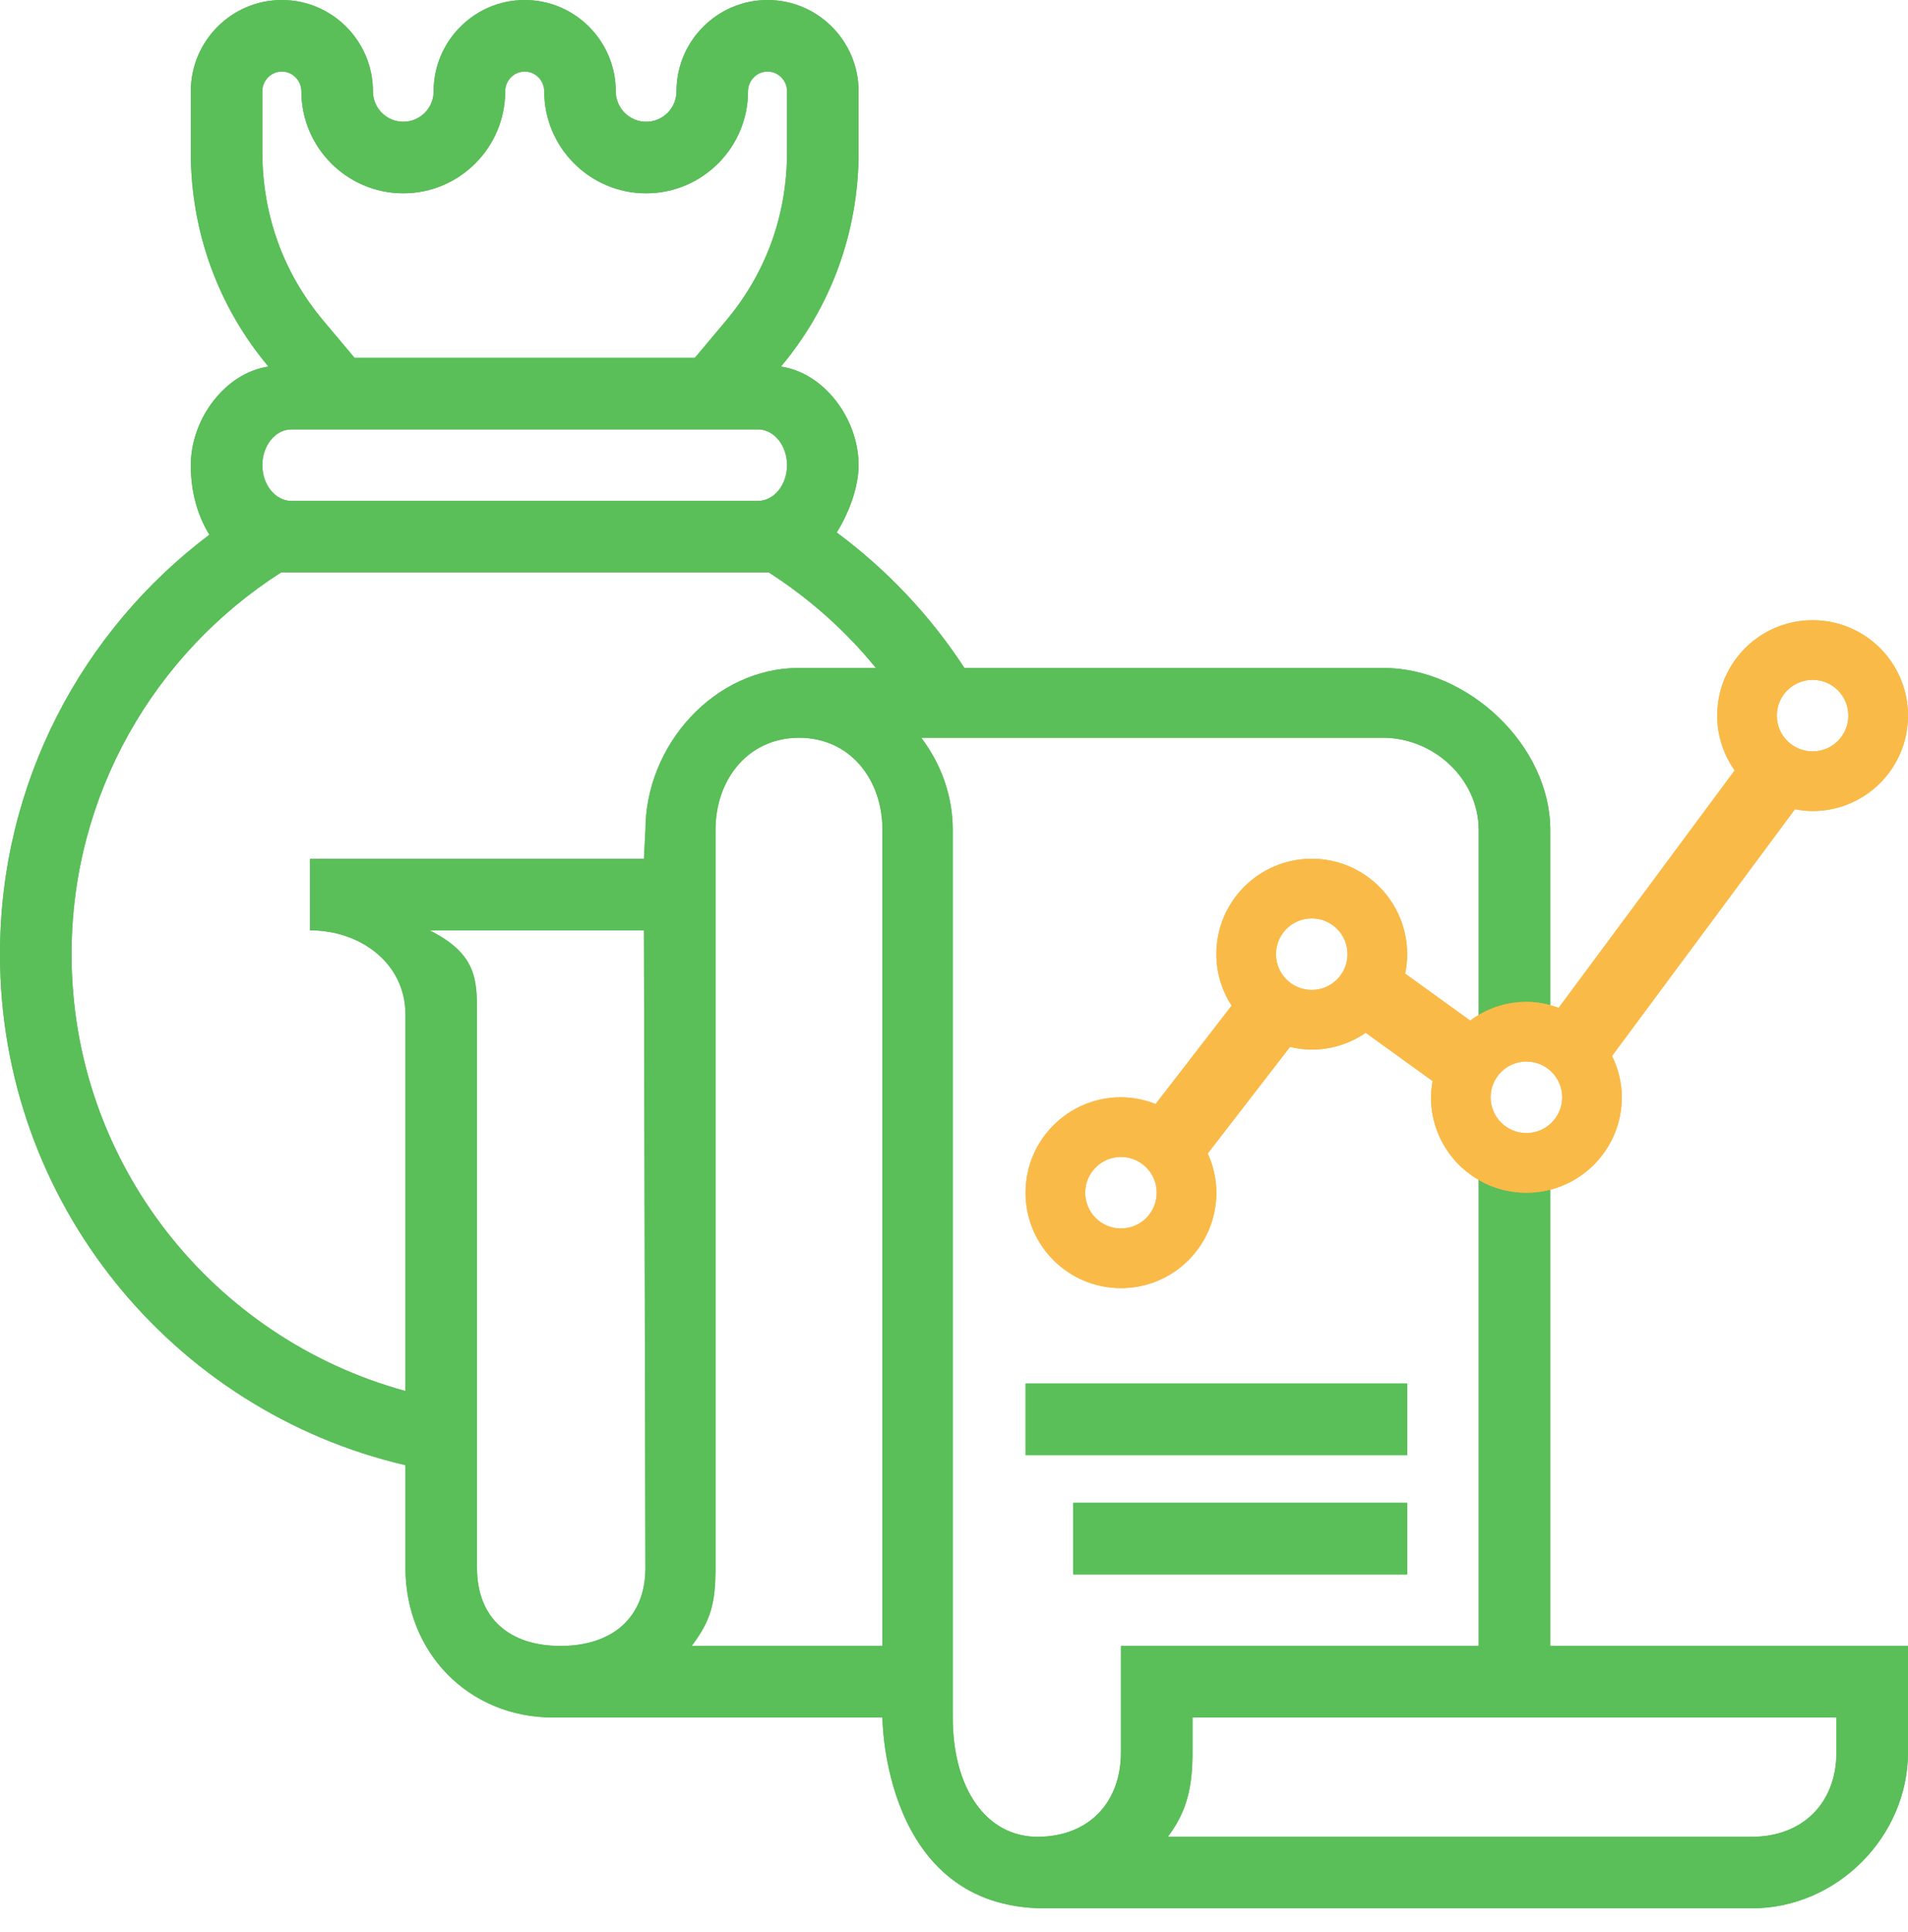 
<svg width="80px" height="81px" viewBox="0 0 80 81" version="1.1" xmlns="http://www.w3.org/2000/svg">
    <path d="M43,61 L59,61 L59,58 L43,58 L43,61 Z M45,66 L59,66 L59,63 L45,63 L45,66 Z M77,73.454 C77,75.585 75.585,77 73.453,77 L48.967,77 C49.776,75.923 50,74.904 50,73.454 L50,72 L77,72 L77,73.454 Z M37,69 L29,69 C29.818,67.92 30,67.178 30,65.722 L30,34.794 C30,32.663 31.374,30.928 33.505,30.928 C35.637,30.928 37,32.662 37,34.794 L37,69 Z M27.062,34.794 L27,36 L13,36 L13,39 C15.131,39 17,40.395 17,42.526 L17,58.313 C8.937,56.115 3,48.76 3,40 C3,33.273 6.506,27.376 11.78,24 L32.238,24 C33.938,25.09 35.454,26.441 36.726,28 L33.505,28 C29.953,28 27.062,31.241 27.062,34.794 L27.062,34.794 Z M23.5,69 C21.368,69 20,67.853 20,65.722 L20,42.526 C20,41.07 20,40 18.008,39 L27,39 L27.062,65.722 C27.062,67.854 25.632,69 23.5,69 L23.5,69 Z M12.222,18 L31.778,18 C32.453,18 33,18.674 33,19.5 C33,20.327 32.453,21 31.778,21 L12.222,21 C11.547,21 11,20.326 11,19.5 C11,18.674 11.547,18 12.222,18 L12.222,18 Z M11,6.379 L11,3.828 C11,3.372 11.367,3 11.818,3 C12.095,3 12.283,3.131 12.393,3.242 C12.484,3.333 12.636,3.53 12.636,3.827 C12.636,6.186 14.553,8.104 16.909,8.104 C19.265,8.104 21.182,6.186 21.182,3.828 C21.182,3.372 21.549,3 22,3 C22.452,3 22.818,3.372 22.818,3.828 C22.818,6.186 24.735,8.104 27.091,8.104 C29.447,8.104 31.364,6.186 31.364,3.828 C31.364,3.372 31.731,3 32.183,3 C32.458,3 32.647,3.131 32.757,3.241 C32.848,3.333 33,3.53 33,3.827 L33,6.379 C33,9.007 32.117,11.448 30.446,13.438 L29.135,15 L14.865,15 L13.553,13.438 C11.883,11.449 11,9.008 11,6.379 L11,6.379 Z M65,69 L65,49 L62,49 L62,69 L47,69 L47,73.454 C47,75.585 45.632,77 43.5,77 C41.368,77 39.948,75 39.948,72 L39.948,34.794 C39.948,33.338 39.444,32.008 38.626,30.928 L57.989,30.928 C60.121,30.928 62,32.663 62,34.794 L62,44 L65,44 L65,34.794 C65,31.242 61.542,28 57.989,28 L40.436,28 C39.002,25.803 37.185,23.882 35.083,22.323 C35.623,21.452 36,20.389 36,19.5 C36,17.583 34.582,15.641 32.744,15.367 C34.839,12.872 36,9.728 36,6.379 L36,3.828 C36,1.717 34.288,-0 32.183,-0 C30.077,-0 28.364,1.717 28.364,3.828 C28.364,4.531 27.794,5.104 27.091,5.104 C26.389,5.104 25.818,4.531 25.818,3.828 C25.818,1.717 24.105,-0 22,-0 C19.896,-0 18.182,1.717 18.182,3.828 C18.182,4.531 17.612,5.104 16.909,5.104 C16.207,5.104 15.636,4.531 15.636,3.828 C15.637,1.717 13.923,-0 11.818,-0 C9.713,-0 8,1.717 8,3.828 L8,6.379 C8,9.729 9.161,12.872 11.256,15.367 C9.419,15.642 8,17.582 8,19.5 C8,20.705 8.323,21.677 8.778,22.417 C3.448,26.431 0,32.812 0,40 C0,50.43 7.26,59.158 17,61.422 L17,65.722 C17,69.275 19.643,72 23.196,72 L37,72 C37,72 37,80 43.815,80 L73.454,80 C77.007,80 80,77.007 80,73.454 L80,69 L65,69 Z" id="Fill-1" fill="#5ABE59"></path>
    <path d="M43,61 L59,61 L59,58 L43,58 L43,61 Z M45,66 L59,66 L59,63 L45,63 L45,66 Z M77,73.454 C77,75.585 75.585,77 73.453,77 L48.967,77 C49.776,75.923 50,74.904 50,73.454 L50,72 L77,72 L77,73.454 Z M37,69 L29,69 C29.818,67.92 30,67.178 30,65.722 L30,34.794 C30,32.663 31.374,30.928 33.505,30.928 C35.637,30.928 37,32.662 37,34.794 L37,69 Z M27.062,34.794 L27,36 L13,36 L13,39 C15.131,39 17,40.395 17,42.526 L17,58.313 C8.937,56.115 3,48.76 3,40 C3,33.273 6.506,27.376 11.78,24 L32.238,24 C33.938,25.09 35.454,26.441 36.726,28 L33.505,28 C29.953,28 27.062,31.241 27.062,34.794 L27.062,34.794 Z M23.5,69 C21.368,69 20,67.853 20,65.722 L20,42.526 C20,41.07 20,40 18.008,39 L27,39 L27.062,65.722 C27.062,67.854 25.632,69 23.5,69 L23.5,69 Z M12.222,18 L31.778,18 C32.453,18 33,18.674 33,19.5 C33,20.327 32.453,21 31.778,21 L12.222,21 C11.547,21 11,20.326 11,19.5 C11,18.674 11.547,18 12.222,18 L12.222,18 Z M11,6.379 L11,3.828 C11,3.372 11.367,3 11.818,3 C12.095,3 12.283,3.131 12.393,3.242 C12.484,3.333 12.636,3.53 12.636,3.827 C12.636,6.186 14.553,8.104 16.909,8.104 C19.265,8.104 21.182,6.186 21.182,3.828 C21.182,3.372 21.549,3 22,3 C22.452,3 22.818,3.372 22.818,3.828 C22.818,6.186 24.735,8.104 27.091,8.104 C29.447,8.104 31.364,6.186 31.364,3.828 C31.364,3.372 31.731,3 32.183,3 C32.458,3 32.647,3.131 32.757,3.241 C32.848,3.333 33,3.53 33,3.827 L33,6.379 C33,9.007 32.117,11.448 30.446,13.438 L29.135,15 L14.865,15 L13.553,13.438 C11.883,11.449 11,9.008 11,6.379 L11,6.379 Z M65,69 L65,49 L62,49 L62,69 L47,69 L47,73.454 C47,75.585 45.632,77 43.5,77 C41.368,77 39.948,75 39.948,72 L39.948,34.794 C39.948,33.338 39.444,32.008 38.626,30.928 L57.989,30.928 C60.121,30.928 62,32.663 62,34.794 L62,44 L65,44 L65,34.794 C65,31.242 61.542,28 57.989,28 L40.436,28 C39.002,25.803 37.185,23.882 35.083,22.323 C35.623,21.452 36,20.389 36,19.5 C36,17.583 34.582,15.641 32.744,15.367 C34.839,12.872 36,9.728 36,6.379 L36,3.828 C36,1.717 34.288,-0 32.183,-0 C30.077,-0 28.364,1.717 28.364,3.828 C28.364,4.531 27.794,5.104 27.091,5.104 C26.389,5.104 25.818,4.531 25.818,3.828 C25.818,1.717 24.105,-0 22,-0 C19.896,-0 18.182,1.717 18.182,3.828 C18.182,4.531 17.612,5.104 16.909,5.104 C16.207,5.104 15.636,4.531 15.636,3.828 C15.637,1.717 13.923,-0 11.818,-0 C9.713,-0 8,1.717 8,3.828 L8,6.379 C8,9.729 9.161,12.872 11.256,15.367 C9.419,15.642 8,17.582 8,19.5 C8,20.705 8.323,21.677 8.778,22.417 C3.448,26.431 0,32.812 0,40 C0,50.43 7.26,59.158 17,61.422 L17,65.722 C17,69.275 19.643,72 23.196,72 L37,72 C37,72 37,80 43.815,80 L73.454,80 C77.007,80 80,77.007 80,73.454 L80,69 L65,69 Z" id="Fill-3" fill="#5ABE59"></path>
    <path d="M76,31.5 C75.172,31.5 74.5,30.829 74.5,30 C74.5,29.171 75.172,28.5 76,28.5 C76.828,28.5 77.5,29.171 77.5,30 C77.5,30.829 76.828,31.5 76,31.5 M64,47.5 C63.172,47.5 62.5,46.829 62.5,46 C62.5,45.171 63.172,44.5 64,44.5 C64.828,44.5 65.5,45.171 65.5,46 C65.5,46.829 64.828,47.5 64,47.5 M55,41.5 C54.172,41.5 53.5,40.829 53.5,40 C53.5,39.171 54.172,38.5 55,38.5 C55.828,38.5 56.5,39.171 56.5,40 C56.5,40.829 55.828,41.5 55,41.5 M47,51.5 C46.172,51.5 45.5,50.829 45.5,50 C45.5,49.171 46.172,48.5 47,48.5 C47.828,48.5 48.5,49.171 48.5,50 C48.5,50.829 47.828,51.5 47,51.5 M76,26 C73.791,26 72,27.791 72,30 C72,30.857 72.274,31.646 72.733,32.297 L65.353,42.251 C64.929,42.098 64.478,42 64,42 C63.115,42 62.305,42.297 61.642,42.784 L58.916,40.816 C58.971,40.553 59,40.28 59,40 C59,37.791 57.209,36 55,36 C52.791,36 51,37.791 51,40 C51,40.796 51.239,41.534 51.641,42.158 L48.454,46.282 C48.003,46.105 47.515,46 47,46 C44.791,46 43,47.791 43,50 C43,52.209 44.791,54 47,54 C49.209,54 51,52.209 51,50 C51,49.412 50.866,48.858 50.638,48.355 L54.09,43.886 C54.383,43.955 54.686,44 55,44 C55.841,44 56.619,43.738 57.263,43.295 L60.068,45.32 C60.03,45.542 60,45.767 60,46 C60,48.209 61.791,50 64,50 C66.209,50 68,48.209 68,46 C68,45.376 67.845,44.793 67.59,44.267 L75.258,33.925 C75.499,33.971 75.746,34 76,34 C78.209,34 80,32.209 80,30 C80,27.791 78.209,26 76,26" id="Fill-4" fill="#F9BA48"></path>
    <path d="M76,31.5 C75.172,31.5 74.5,30.829 74.5,30 C74.5,29.171 75.172,28.5 76,28.5 C76.828,28.5 77.5,29.171 77.5,30 C77.5,30.829 76.828,31.5 76,31.5 M64,47.5 C63.172,47.5 62.5,46.829 62.5,46 C62.5,45.171 63.172,44.5 64,44.5 C64.828,44.5 65.5,45.171 65.5,46 C65.5,46.829 64.828,47.5 64,47.5 M55,41.5 C54.172,41.5 53.5,40.829 53.5,40 C53.5,39.171 54.172,38.5 55,38.5 C55.828,38.5 56.5,39.171 56.5,40 C56.5,40.829 55.828,41.5 55,41.5 M47,51.5 C46.172,51.5 45.5,50.829 45.5,50 C45.5,49.171 46.172,48.5 47,48.5 C47.828,48.5 48.5,49.171 48.5,50 C48.5,50.829 47.828,51.5 47,51.5 M76,26 C73.791,26 72,27.791 72,30 C72,30.857 72.274,31.646 72.733,32.297 L65.353,42.251 C64.929,42.098 64.478,42 64,42 C63.115,42 62.305,42.297 61.642,42.784 L58.916,40.816 C58.971,40.553 59,40.28 59,40 C59,37.791 57.209,36 55,36 C52.791,36 51,37.791 51,40 C51,40.796 51.239,41.534 51.641,42.158 L48.454,46.282 C48.003,46.105 47.515,46 47,46 C44.791,46 43,47.791 43,50 C43,52.209 44.791,54 47,54 C49.209,54 51,52.209 51,50 C51,49.412 50.866,48.858 50.638,48.355 L54.09,43.886 C54.383,43.955 54.686,44 55,44 C55.841,44 56.619,43.738 57.263,43.295 L60.068,45.32 C60.03,45.542 60,45.767 60,46 C60,48.209 61.791,50 64,50 C66.209,50 68,48.209 68,46 C68,45.376 67.845,44.793 67.59,44.267 L75.258,33.925 C75.499,33.971 75.746,34 76,34 C78.209,34 80,32.209 80,30 C80,27.791 78.209,26 76,26" id="Fill-5" fill="#F9BA48"></path>
</svg>
